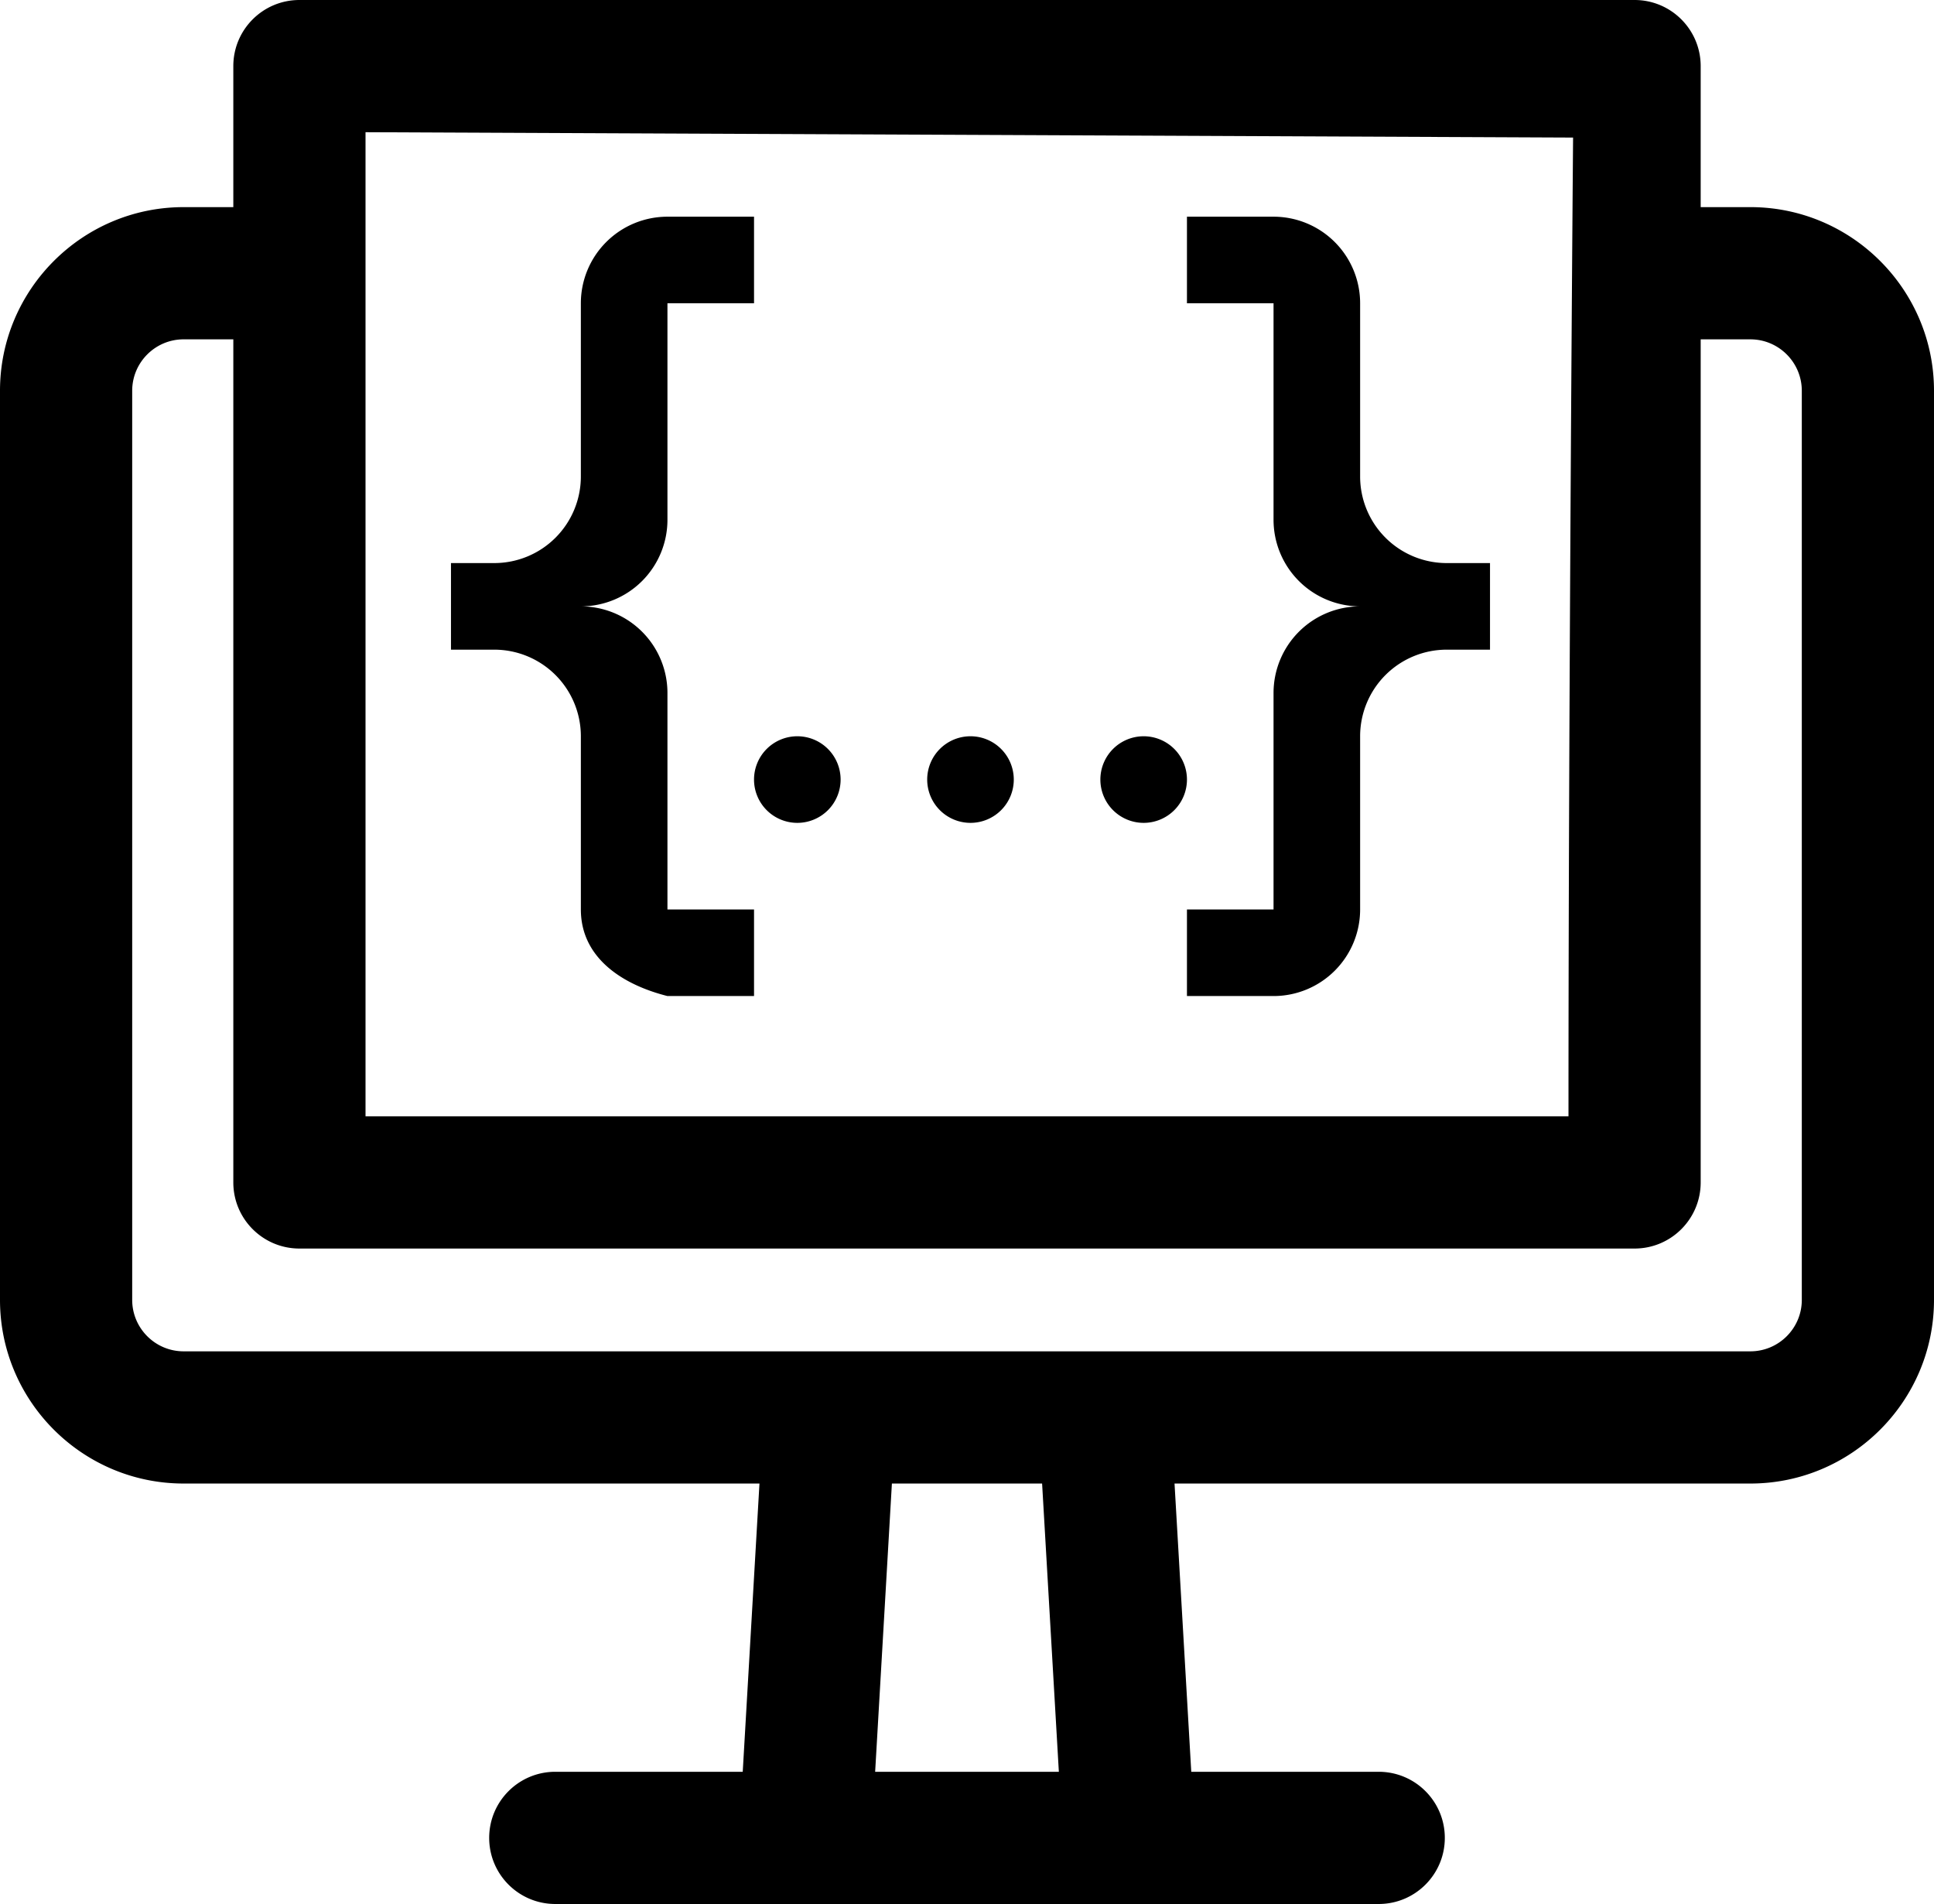 <svg viewBox="-29 0 454.664 447.569" xmlns="http://www.w3.org/2000/svg">
  <path
    d="M127.91 50.94h20.355v20.355H127.91v50.889a20.355 20.355 0 01-20.356 20.355 20.355 20.355 0 0120.356 20.356v50.888h20.355v20.356H127.91c-10.89-2.748-20.356-9.16-20.356-20.356v-40.71a20.355 20.355 0 00-20.355-20.356H77.02V132.36h10.178a20.355 20.355 0 0020.355-20.355v-40.71a20.355 20.355 0 0120.356-20.356m142.488 0a20.355 20.355 0 0120.355 20.356v40.71a20.355 20.355 0 0020.356 20.356h10.178v20.356h-10.178a20.355 20.355 0 00-20.356 20.355v40.711a20.355 20.355 0 01-20.355 20.356h-20.356v-20.356h20.356v-50.888a20.355 20.355 0 0120.355-20.356 20.355 20.355 0 01-20.355-20.355v-50.89h-20.356V50.94h20.356m-71.244 122.133a10.178 10.178 0 0110.177 10.178 10.178 10.178 0 01-10.177 10.178 10.178 10.178 0 01-10.178-10.178 10.178 10.178 0 0110.178-10.178m-40.711 0a10.178 10.178 0 0110.177 10.178 10.178 10.178 0 01-10.177 10.178 10.178 10.178 0 01-10.178-10.178 10.178 10.178 0 0110.178-10.178m81.422 0a10.178 10.178 0 0110.177 10.178 10.178 10.178 0 01-10.177 10.178 10.178 10.178 0 01-10.178-10.178 10.178 10.178 0 0110.178-10.178zM382.496 48.69h-11.683V15.54c0-8.583-6.958-15.54-15.54-15.54H41.391c-8.582 0-15.54 6.957-15.54 15.54v33.15H14.169C-9.637 48.69-29 68.058-29 91.858v213.707c0 23.805 19.363 43.168 43.168 43.168h135.375l-3.934 67.758h-44.066c-8.582 0-15.54 6.957-15.54 15.54 0 8.581 6.958 15.538 15.54 15.538h193.578c8.582 0 15.54-6.957 15.54-15.539s-6.958-15.539-15.54-15.539h-44.066l-3.934-67.758h135.375c23.805 0 43.168-19.363 43.168-43.168V91.858c0-23.8-19.367-43.168-43.168-43.168zM56.93 31.078l283.885 1.26s-1.08 130.094-1.08 230.072H56.93zm119.808 385.413l3.938-67.758h35.312l3.938 67.758zm217.848-110.926c0 6.668-5.422 12.09-12.09 12.09H14.168c-6.668 0-12.09-5.422-12.09-12.09V91.858c0-6.668 5.422-12.09 12.09-12.09h11.684v198.185c0 8.582 6.957 15.54 15.539 15.54h313.882c8.575 0 15.54-6.95 15.54-15.544V79.77h11.683c6.668 0 12.09 5.421 12.09 12.09z"/>
</svg>
